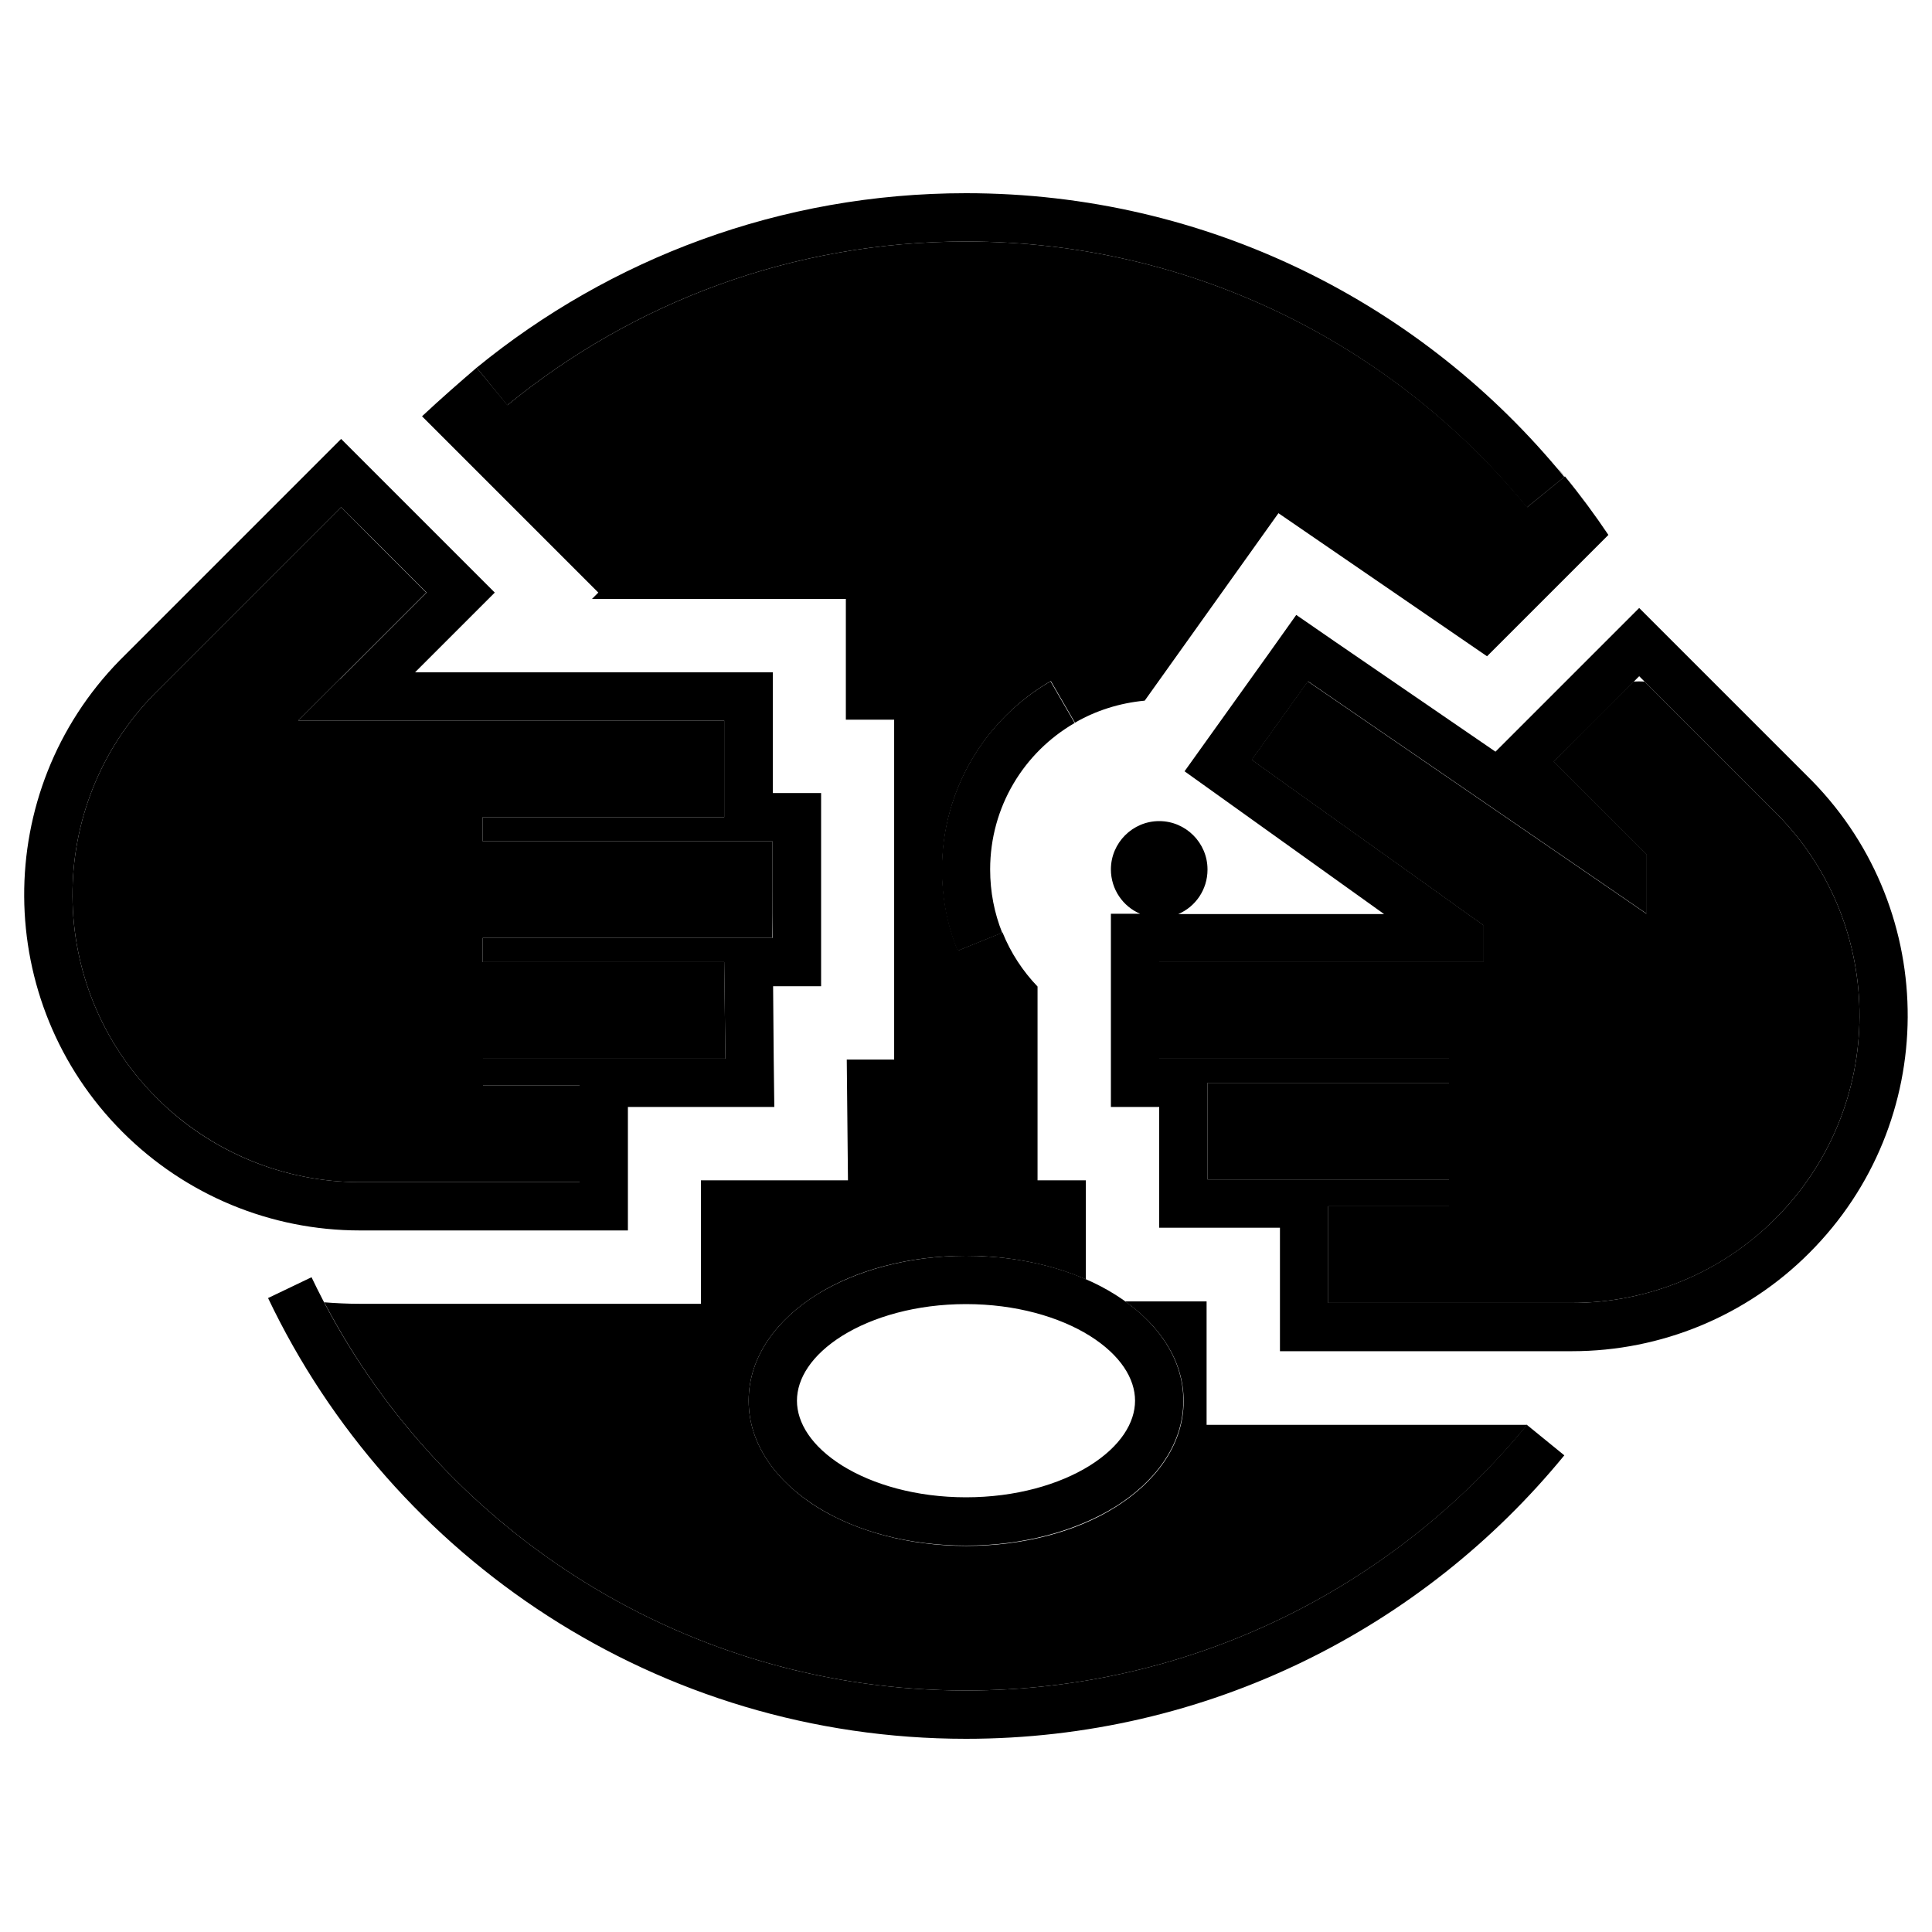 <svg xmlns="http://www.w3.org/2000/svg" width="24" height="24" viewBox="0 0 640 512"><path class="pr-icon-duotone-secondary" d="M51.1 165.9c-36.4 37.2-36.1 96.9 .8 133.8c17.9 17.9 42.1 27.9 67.3 27.9l56.8 0 16 0 0-16 0-8.9 0-7.1-16 0-16 0 0-8.9 16 0 16 0 16 0 16.3 0 16 0-.2-16-.1-8-.1-8-64 0-16 0 0-8 16 0 64 0 15.9 0c.1-5.3 .1-10.7 .1-16l0-8 0-8-16 0-64 0-16 0 0-8 16 0 48 0 16 0 0-8 0-8 0-16-16 0-102.5 0-3.3 0-19.3 0L112.5 161l2.3-2.3 15.1-15.1 11.3-11.3L129.9 121l-5.7-5.7L113 104l-11.3 11.3L51.9 165.1l-.8 .8zm56.3 201.5C147.5 443.9 227.7 496 320 496c74.9 0 141.8-34.3 185.9-88c-35.5 0-70.8 0-106.2 0l0-40.9-27 0c11.3 8 19.4 19.4 19.4 33c0 14.8-9.6 27-22.5 35.1c-13 8.2-30.6 12.9-49.5 12.9s-36.5-4.8-49.5-12.9C257.6 427 248 414.8 248 400s9.6-27 22.5-35.1c13-8.2 30.6-12.9 49.5-12.9c14.5 0 28.2 2.8 39.7 7.8l0-32.8-16 0 0-64.2c-4.9-5.1-8.9-11.2-11.6-17.9l-14.8 6c-3.4-8.3-5.2-17.4-5.2-26.9c0-26.7 14.5-49.9 36-62.4l8 13.8c6.9-4 14.7-6.5 23.1-7.3L423.5 106l69.1 47.4 40.2-40.2c-4.5-6.7-9.3-13.2-14.4-19.4l-12.5 10.2C461.8 50.3 394.9 16 320 16c-57.7 0-110.5 20.3-151.9 54.2L157.9 57.8c-5.6 4.8-11.9 10.3-18.1 16.1l58.4 58.4-2.1 2.1 84.1 0 0 40 16 0 0 112.6-15.7 0 .4 40-48.7 0 0 40.9-113.1 0c-4 0-7.9-.2-11.8-.5zM384 254.7l0 16 0 8 0 8 16 0 64 0 16 0 0 8-16 0-48 0-16 0 0 8 0 8 0 16 16 0 8 0 16 0 24 0 16 0 0 8.9-16 0-8 0-16 0 0 7.1 0 8.9 0 16 16 0 64.8 0c25.2 0 49.5-10 67.3-27.9c36.9-36.9 37.2-96.6 .8-133.8l-.8-.8-33.8-33.8-9.5-9.5c-1.2-.1-2.5-.1-3.7 0l-9.5 9.5-5.7 5.7-11.3 11.3 11.3 11.3 19.5 19.5 0 19.6-16-11-96.2-66-9.3 13-9.3 13 13 9.3 46.7 33.3 11.7 8.4 5.4 3.8 0 12.2-8.7 0-1.8 0-5.5 0-8.9 0-66.6 0-16 0zM515.6 90.6c.9 1.1 1.8 2.2 2.7 3.2c-1-1-1.9-2.1-2.7-3.2z"/><path class="pr-icon-duotone-primary" d="M168.1 70.2C209.5 36.3 262.3 16 320 16c74.9 0 141.8 34.3 185.8 88.1l12.4-10.1C471.3 36.6 399.9 0 320 0C258.5 0 202.1 21.7 157.9 57.8l10.1 12.4zM320 496c-95.6 0-178.2-55.9-216.8-136.9L88.8 366C129.9 452.3 218 512 320 512c79.9 0 151.3-36.6 198.2-93.9l-12.4-10.1C461.8 461.7 394.9 496 320 496zm-56-96c0-7.3 4.8-15.1 15-21.5c10.1-6.3 24.6-10.5 41-10.5s30.9 4.2 41 10.5c10.2 6.4 15 14.2 15 21.5s-4.8 15.1-15 21.5c-10.1 6.3-24.6 10.5-41 10.5s-30.9-4.2-41-10.5c-10.2-6.4-15-14.2-15-21.5zm56-48c-18.9 0-36.5 4.8-49.5 12.9C257.6 373 248 385.2 248 400s9.6 27 22.5 35.1c13 8.2 30.6 12.9 49.5 12.9s36.5-4.8 49.5-12.9C382.4 427 392 414.8 392 400s-9.6-27-22.5-35.1c-13-8.2-30.6-12.9-49.5-12.9zm36-176.5l-8-13.8c-21.5 12.4-36 35.7-36 62.4c0 9.5 1.8 18.6 5.2 26.9l14.8-6c-2.6-6.5-4-13.5-4-21c0-20.7 11.2-38.8 28-48.5zM400 224c0-8.8-7.2-16-16-16s-16 7.2-16 16c0 6.6 4 12.3 9.7 14.7l-9.7 0 0 16 0 32 0 16 16 0 0 24 0 16 16 0 24 0 0 24.9 0 16 16 0 80.8 0c29.5 0 57.8-11.7 78.6-32.6c43.1-43.1 43.4-112.8 .9-156.3c0 0 0 0 0 0l-.1-.1-.8-.8c0 0 0 0 0 0l-45.1-45.1L543 137.4l-11.3 11.3L503.4 177l-8 8-53.1-36.4-12.9-8.9-9.1 12.8-18.6 26-9.3 13 13 9.3 53.1 38-68.2 0c5.7-2.4 9.7-8.1 9.7-14.7zm188.1-18.9l.8 .8c36.4 37.2 36.1 96.9-.8 133.8c-17.9 17.9-42.1 27.9-67.3 27.9l-64.8 0-16 0 0-16 0-8.9 0-7.1 16 0 8 0 16 0 0-8.9-16 0-24 0-16 0-8 0-16 0 0-16 0-8 0-8 16 0 48 0 16 0 0-8-16 0-64 0-16 0 0-8 0-8 0-16 16 0 66.6 0 8.9 0 5.5 0 1.8 0 8.7 0 0-12.2-5.4-3.8-11.7-8.4L427.7 197l-13-9.3 9.3-13 9.3-13 96.2 66 16 11 0-19.4 0-.2-19.5-19.5-11.3-11.3L526.1 177l5.7-5.7L543 160l11.3 11.3 33.8 33.8zM256 174.7l0-16-16 0-102.5 0 15.1-15.1 11.3-11.3L152.6 121 124.3 92.7 113 81.4 101.7 92.7 40.6 153.8c0 0 0 0 0 0l-.8 .8s0 0 0 0l-.1 .1C-2.9 198.2-2.5 267.9 40.6 311c20.9 20.9 49.1 32.6 78.6 32.6l72.8 0 16 0 0-16 0-24.9 32.3 0 16.2 0-.2-16.2-.2-23.8 15.9 0 0-16 0-32 0-16-16 0 0-24zM112.5 161L98.8 174.7l19.3 0 3.3 0 102.5 0 16 0 0 16 0 8 0 8-16 0-48 0-16 0 0 8 16 0 64 0s0 0 0 0l16 0 0 8 0 8 0 16c0 0-.1 0-.1 0l-15.9 0s0 0 0 0l-64 0-16 0 0 8 16 0 64 0 .1 8 .1 8 .2 16-16 0-16.3 0-16 0-16 0-16 0 0 8.9 16 0s0 0 0 0l16 0 0 7.1 0 8.9 0 16-16 0-56.8 0c-25.2 0-49.5-10-67.3-27.9c-36.9-36.9-37.2-96.6-.8-133.8l.8-.8 49.8-49.8L113 104l11.3 11.3 5.7 5.7 11.3 11.3-11.3 11.3-15.1 15.1-2.3 2.3z"/></svg>
